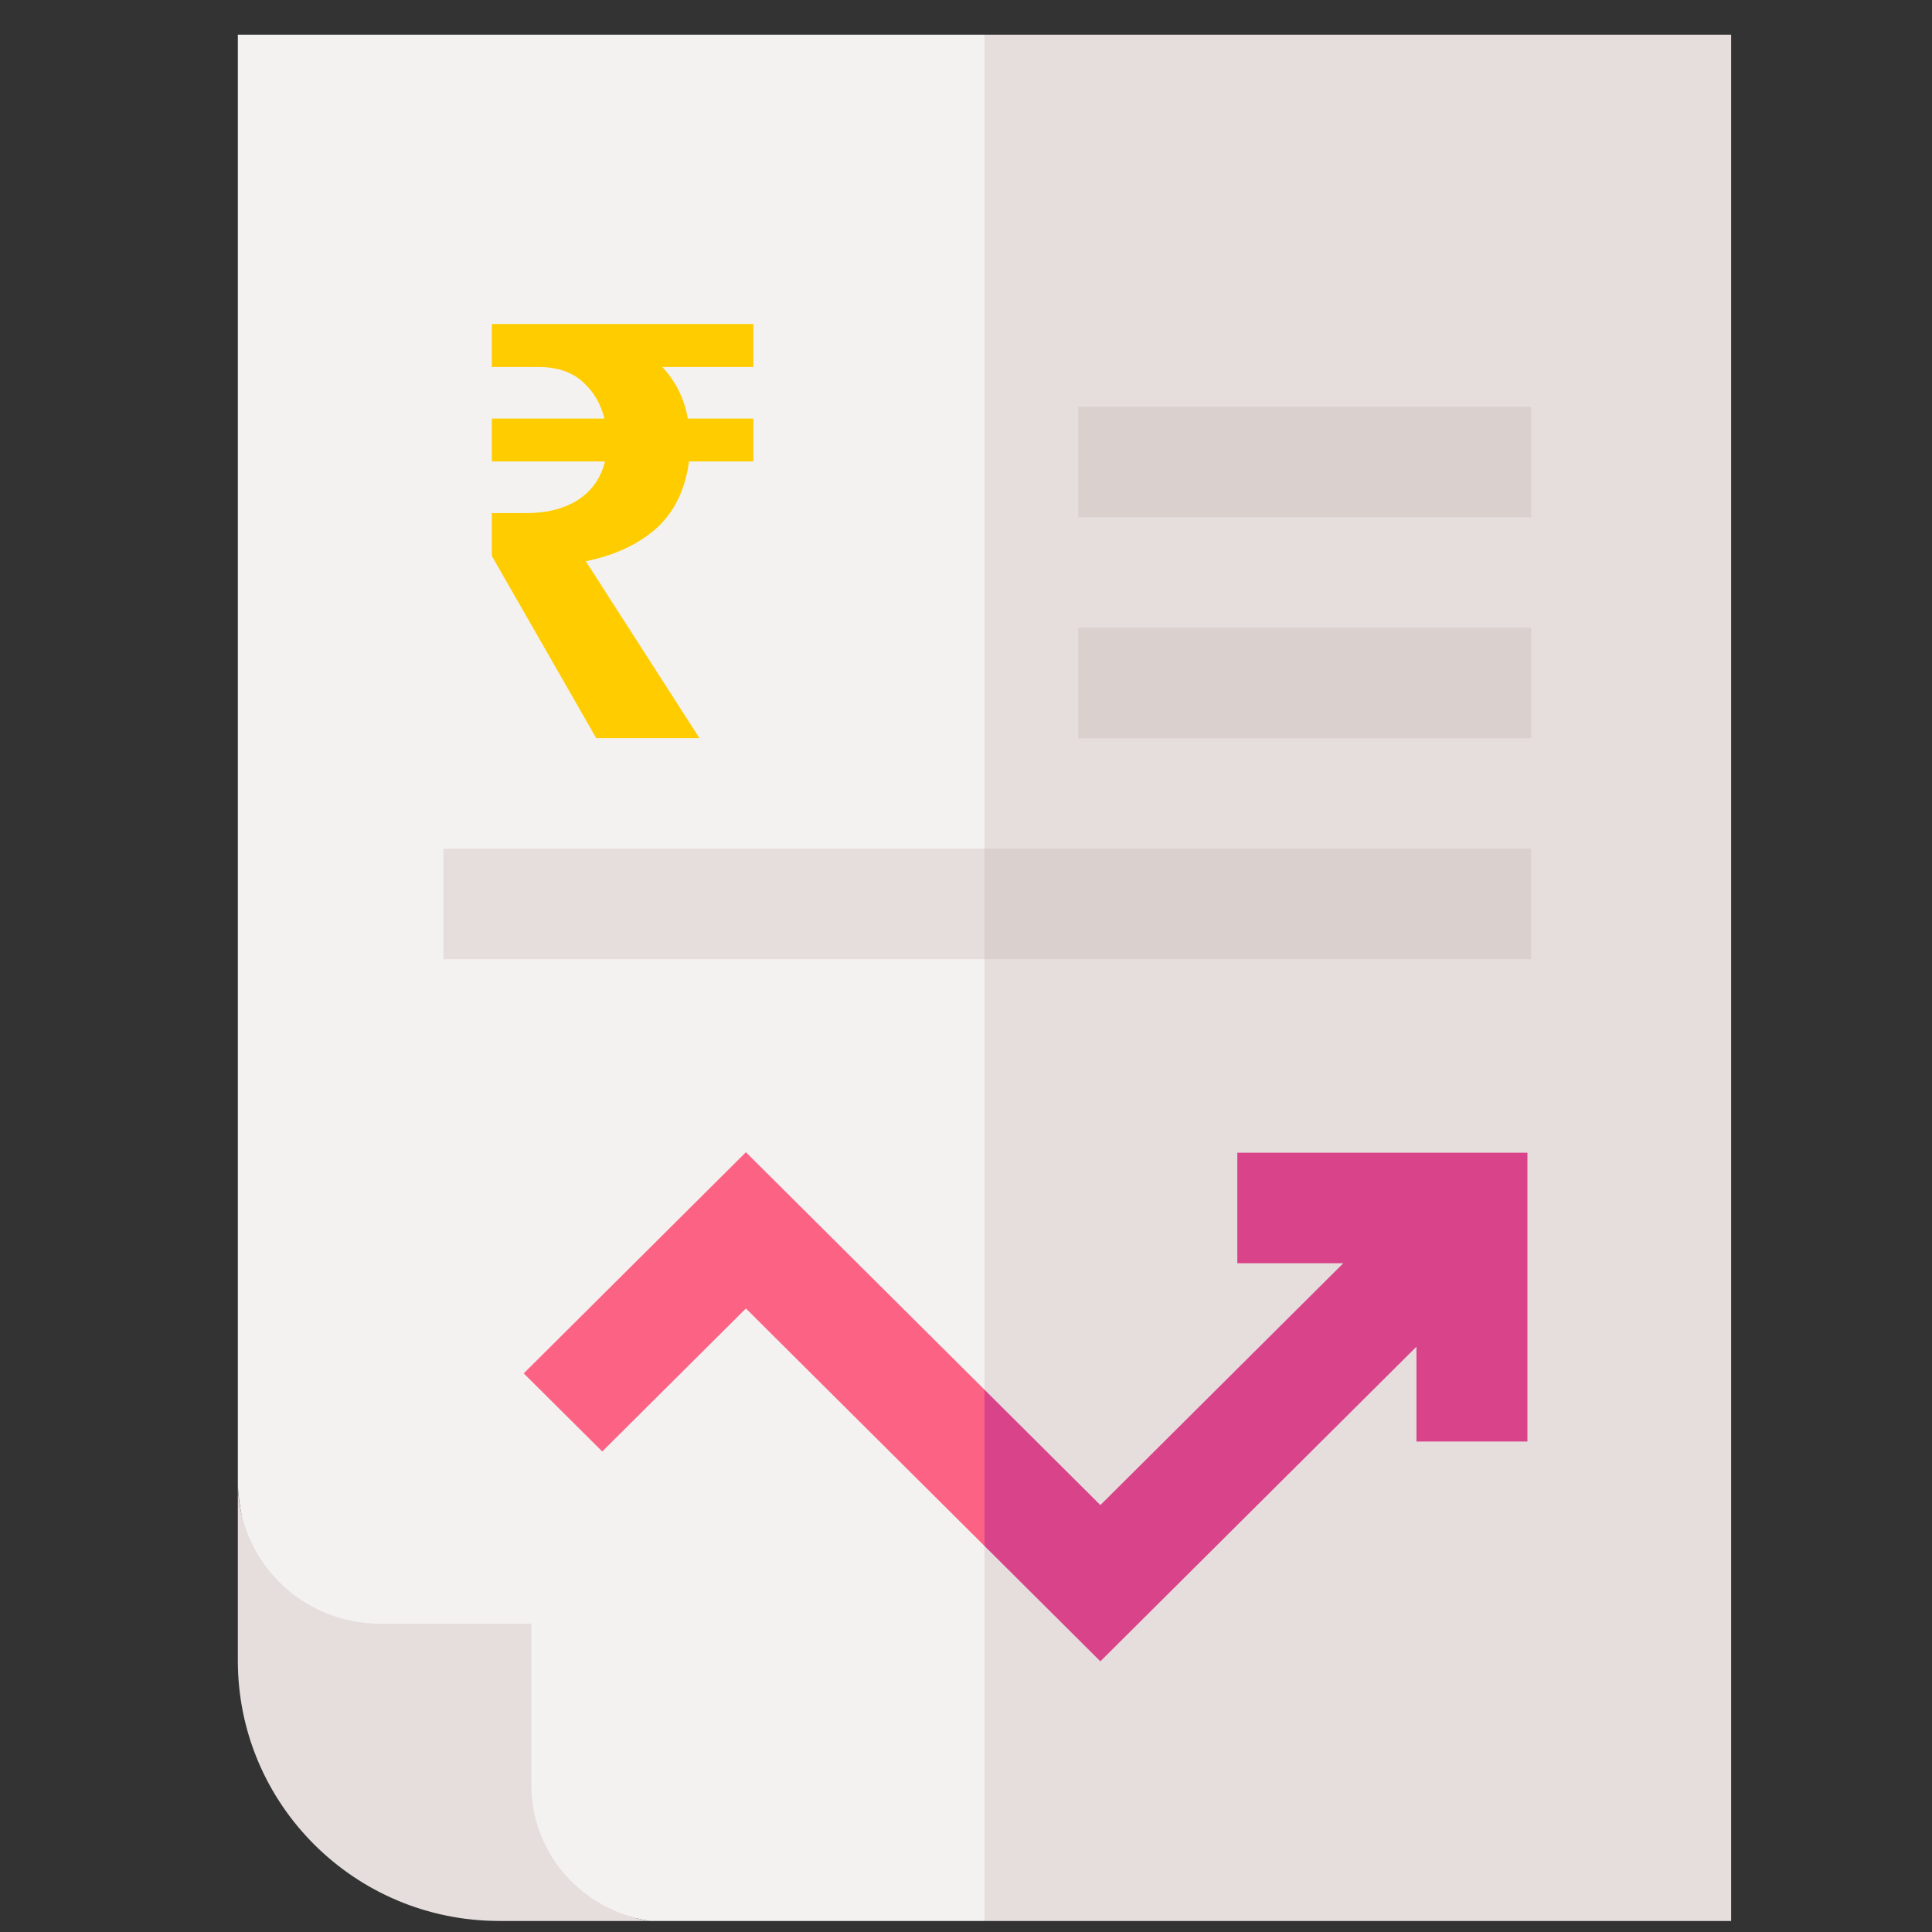 <svg width="49" height="49" viewBox="0 0 49 49" fill="none" xmlns="http://www.w3.org/2000/svg">
<rect x="0" y="0" width="49" height="49" fill="#333333" stroke="none"/>
<g clip-path="url(#clip0)">
<path d="M16.464 48.72C14.773 48.438 8.602 46.034 8.602 46.034C8.602 46.034 6.032 39.571 6.032 37.586V0.88H24.969L26.189 24.8L24.969 48.72H16.464Z" fill="#F4F2F1"/>
<path d="M24.968 0.88H43.906V48.72H24.968V0.88Z" fill="#E5DEDD"/>
<path d="M13.478 45.263V41.18H9.637C7.643 41.18 6.032 39.571 6.032 37.586V42.118C6.032 45.764 9.001 48.72 12.664 48.72H16.464C14.772 48.438 13.478 47.035 13.478 45.263Z" fill="#E5DEDD"/>
<path d="M27.348 10.317H38.834V13.119H27.348V10.317Z" fill="#DAD0CD"/>
<path d="M27.348 15.921H38.833V18.723H27.348V15.921Z" fill="#DAD0CD"/>
<path d="M18.918 29.223L13.283 34.832L15.274 36.813L18.918 33.186L24.969 39.209L26.188 38.187L24.969 35.246L18.918 29.223Z" fill="#FC6284"/>
<path d="M11.245 21.525V24.327H24.969L26.915 22.926L24.969 21.525H11.245Z" fill="#E5DEDD"/>
<path d="M35.924 34.156V36.56H38.739V29.236H31.381V32.038H34.07L27.908 38.172L24.969 35.246V39.209L27.908 42.135L35.924 34.156Z" fill="#D9438A"/>
<path d="M24.969 21.525H38.832V24.327H24.969V21.525Z" fill="#DAD0CD"/>
<path d="M15.121 18.72L12.474 14.101V13.013H13.356C13.876 13.013 14.312 12.9 14.665 12.675C15.018 12.44 15.244 12.116 15.342 11.704H12.474V10.616H15.327C15.239 10.243 15.058 9.934 14.783 9.689C14.508 9.434 14.126 9.307 13.636 9.307H12.474V8.218H19.107V9.307H16.798C17.141 9.679 17.357 10.116 17.445 10.616H19.107V11.704H17.475C17.377 12.43 17.097 12.998 16.636 13.41C16.175 13.812 15.582 14.087 14.857 14.234L17.739 18.72H15.121Z" fill="#FFCC00"/>
</g>
<defs>
<clipPath id="clip0">
<rect width="48.059" height="47.84" fill="white" transform="translate(0.939 0.88)"/>
</clipPath>
</defs>
</svg>
